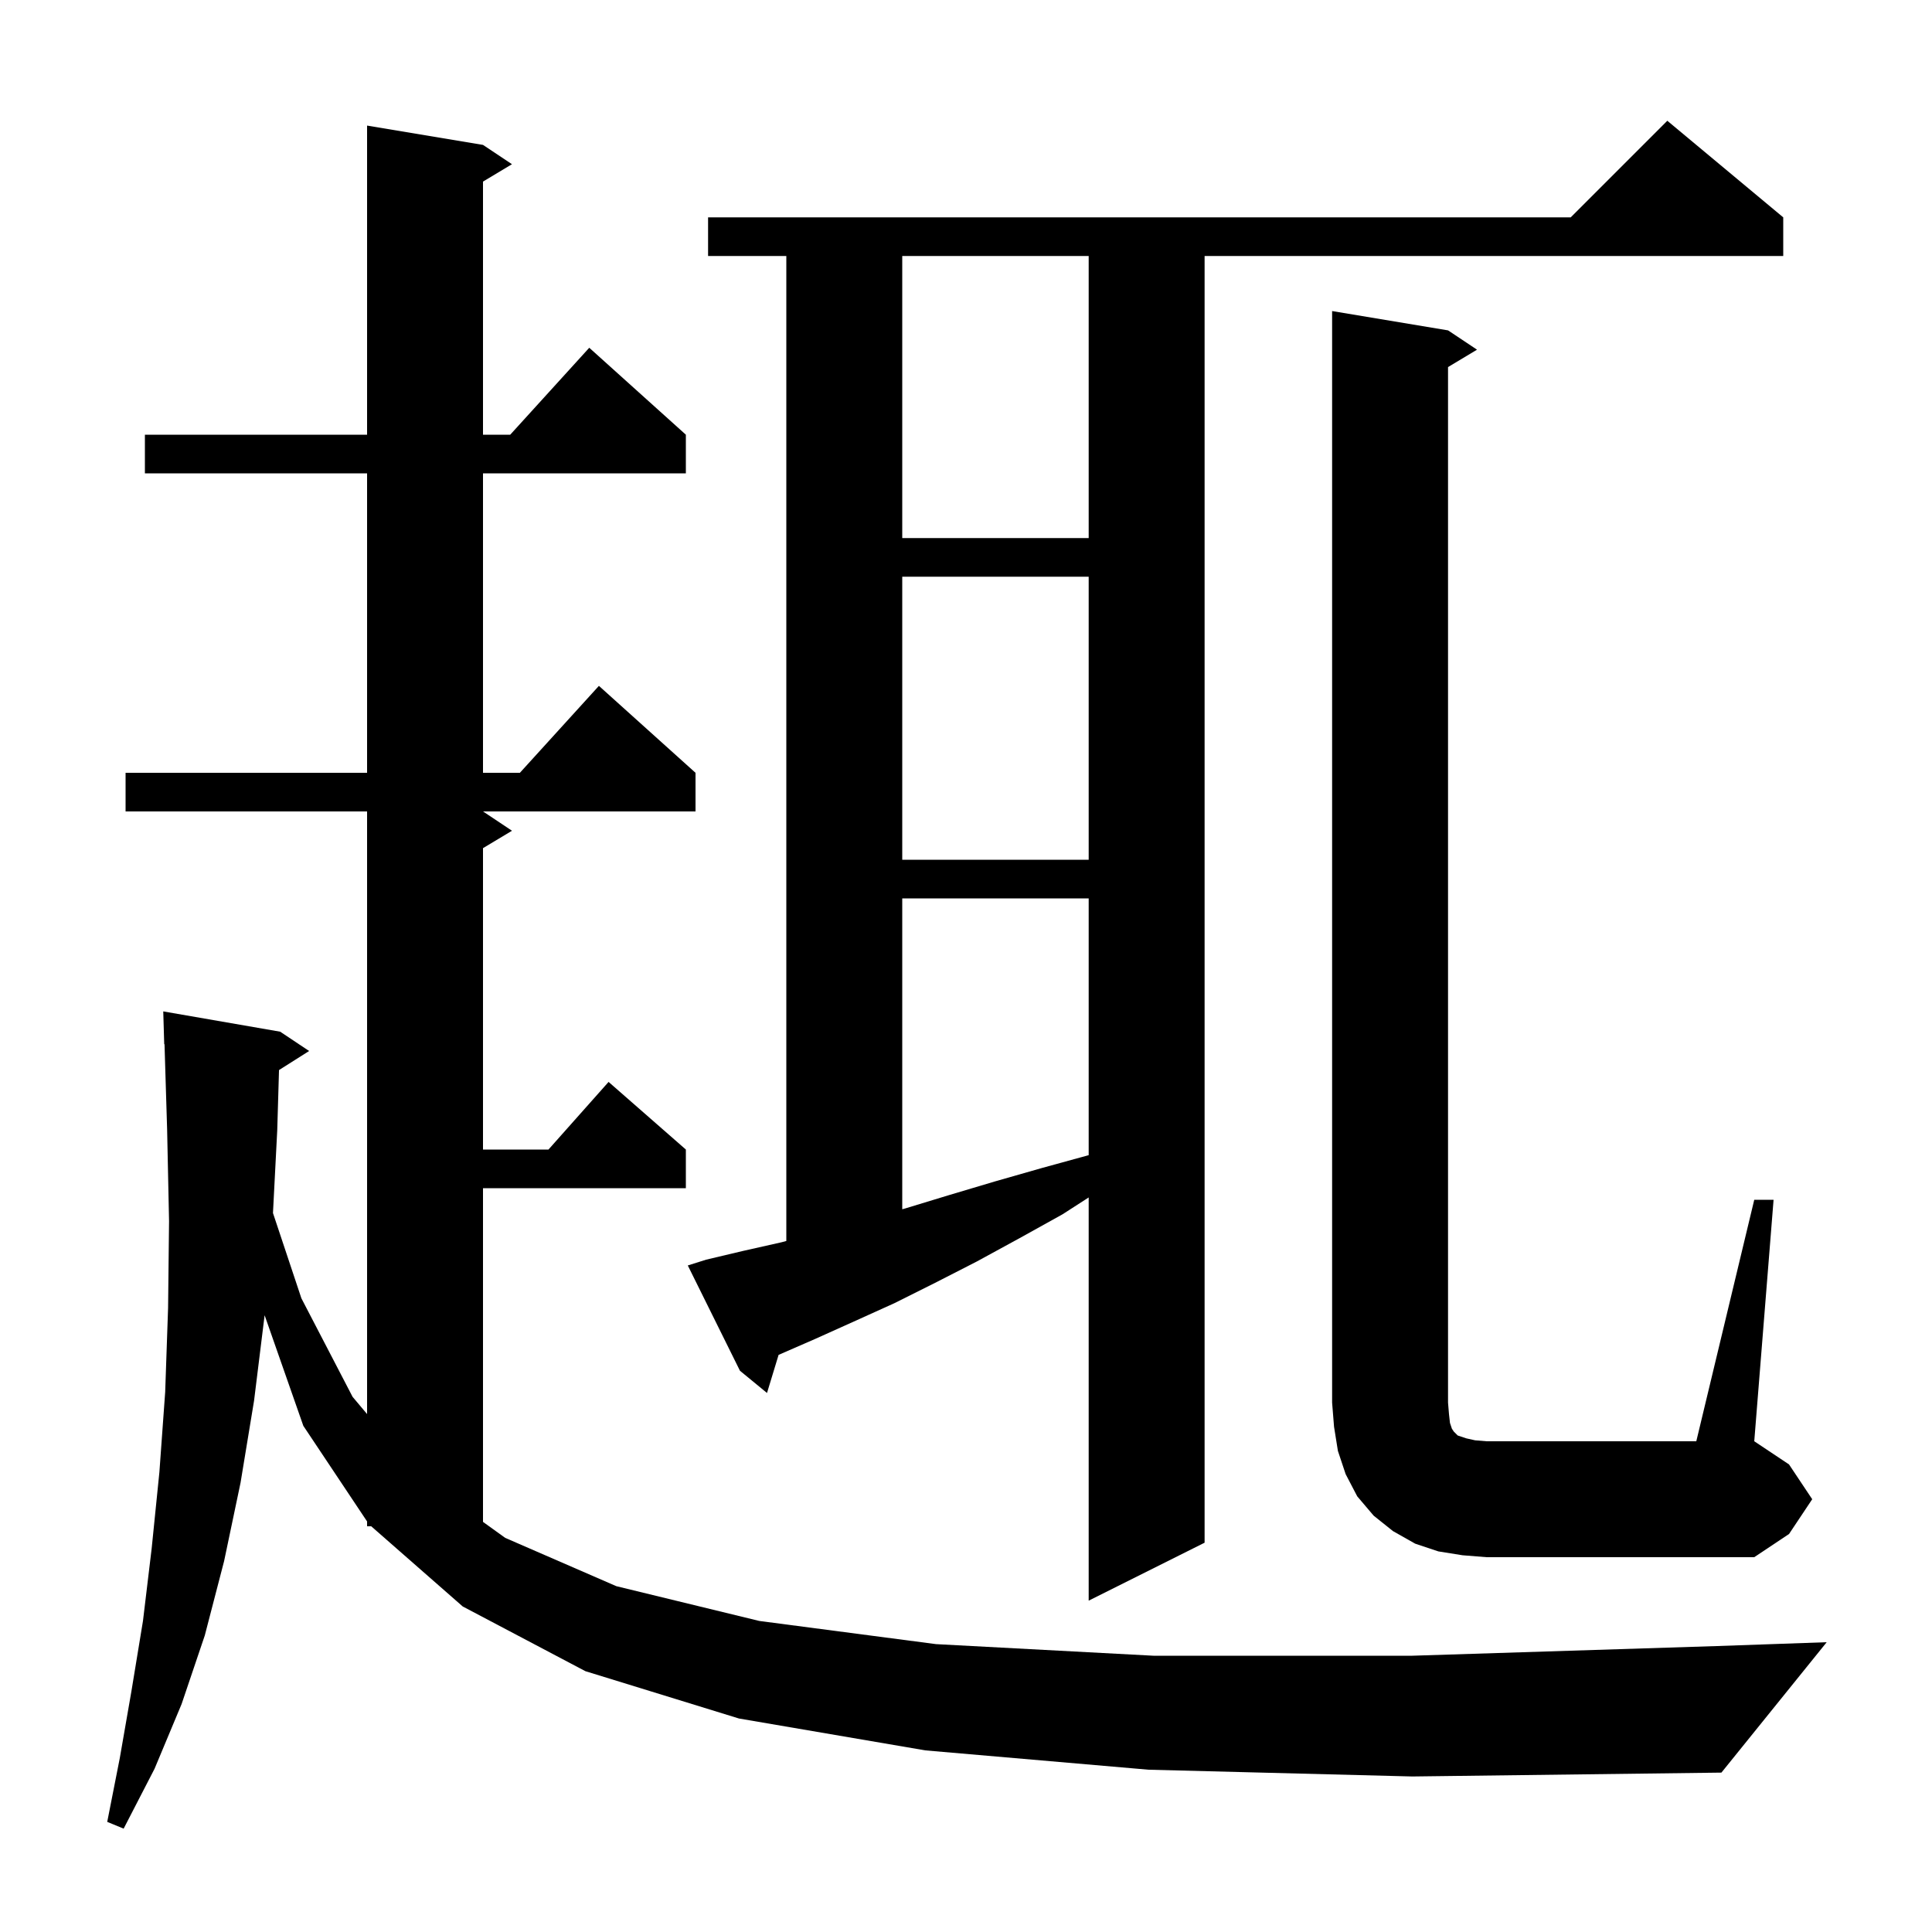 <svg xmlns="http://www.w3.org/2000/svg" xmlns:xlink="http://www.w3.org/1999/xlink" version="1.1" baseProfile="full" viewBox="0 0 200 200" width="200" height="200">
<g fill="black">
<path d="M 118.9 183.2 L 95.8 181.2 L 76.5 177.9 L 60.6 173.0 L 47.9 166.3 L 38.428 158.0 L 38.0 158.0 L 38.0 157.5 L 31.4 147.6 L 27.393 136.153 L 26.3 145.0 L 24.9 153.5 L 23.2 161.6 L 21.2 169.3 L 18.8 176.4 L 16.0 183.1 L 12.8 189.3 L 11.1 188.6 L 12.4 182.0 L 13.6 175.1 L 14.8 167.8 L 15.7 160.3 L 16.5 152.4 L 17.1 144.1 L 17.4 135.4 L 17.5 126.4 L 17.3 116.9 L 17.031 108.097 L 17.0 108.1 L 16.9 104.7 L 29.0 106.8 L 32.0 108.8 L 28.883 110.772 L 28.7 117.0 L 28.258 125.574 L 31.2 134.4 L 36.5 144.6 L 38.0 146.383 L 38.0 84.0 L 13.0 84.0 L 13.0 80.0 L 38.0 80.0 L 38.0 49.0 L 15.0 49.0 L 15.0 45.0 L 38.0 45.0 L 38.0 13.0 L 50.0 15.0 L 53.0 17.0 L 50.0 18.8 L 50.0 45.0 L 52.818 45.0 L 61.0 36.0 L 71.0 45.0 L 71.0 49.0 L 50.0 49.0 L 50.0 80.0 L 53.818 80.0 L 62.0 71.0 L 72.0 80.0 L 72.0 84.0 L 50.0 84.0 L 53.0 86.0 L 50.0 87.8 L 50.0 119.0 L 56.778 119.0 L 63.0 112.0 L 71.0 119.0 L 71.0 123.0 L 50.0 123.0 L 50.0 157.546 L 52.3 159.2 L 63.8 164.2 L 78.6 167.8 L 96.9 170.2 L 119.4 171.4 L 146.2 171.4 L 177.7 170.4 L 189.1 170.0 L 178.2 183.5 L 146.2 183.9 Z M 73.1 130.4 L 76.9 129.5 L 80.9 128.6 L 81.4 128.466 L 81.4 26.5 L 73.3 26.5 L 73.3 22.5 L 162.6 22.5 L 172.6 12.5 L 184.6 22.5 L 184.6 26.5 L 124.7 26.5 L 124.7 159.7 L 112.7 165.7 L 112.7 123.96 L 110.0 125.7 L 105.5 128.2 L 101.1 130.6 L 96.8 132.8 L 92.6 134.9 L 88.4 136.8 L 84.4 138.6 L 80.6 140.256 L 79.4 144.2 L 76.6 141.9 L 71.2 131.0 Z M 151.4 161.0 L 148.9 160.6 L 146.5 159.8 L 144.2 158.5 L 142.2 156.9 L 140.5 154.9 L 139.3 152.6 L 138.5 150.2 L 138.1 147.7 L 137.9 145.2 L 137.9 32.2 L 149.9 34.2 L 152.9 36.2 L 149.9 38.0 L 149.9 145.2 L 150.0 146.4 L 150.1 147.3 L 150.3 147.9 L 150.5 148.2 L 150.9 148.6 L 151.8 148.9 L 152.7 149.1 L 153.9 149.2 L 175.6 149.2 L 181.6 124.2 L 183.6 124.2 L 181.6 149.2 L 185.2 151.6 L 187.6 155.2 L 185.2 158.8 L 181.6 161.2 L 153.9 161.2 Z M 93.4 93.0 L 93.4 125.182 L 93.7 125.1 L 98.3 123.7 L 103.0 122.3 L 107.9 120.9 L 112.7 119.582 L 112.7 93.0 Z M 93.4 59.7 L 93.4 89.0 L 112.7 89.0 L 112.7 59.7 Z M 93.4 26.5 L 93.4 55.7 L 112.7 55.7 L 112.7 26.5 Z " />
</g>
</svg>
